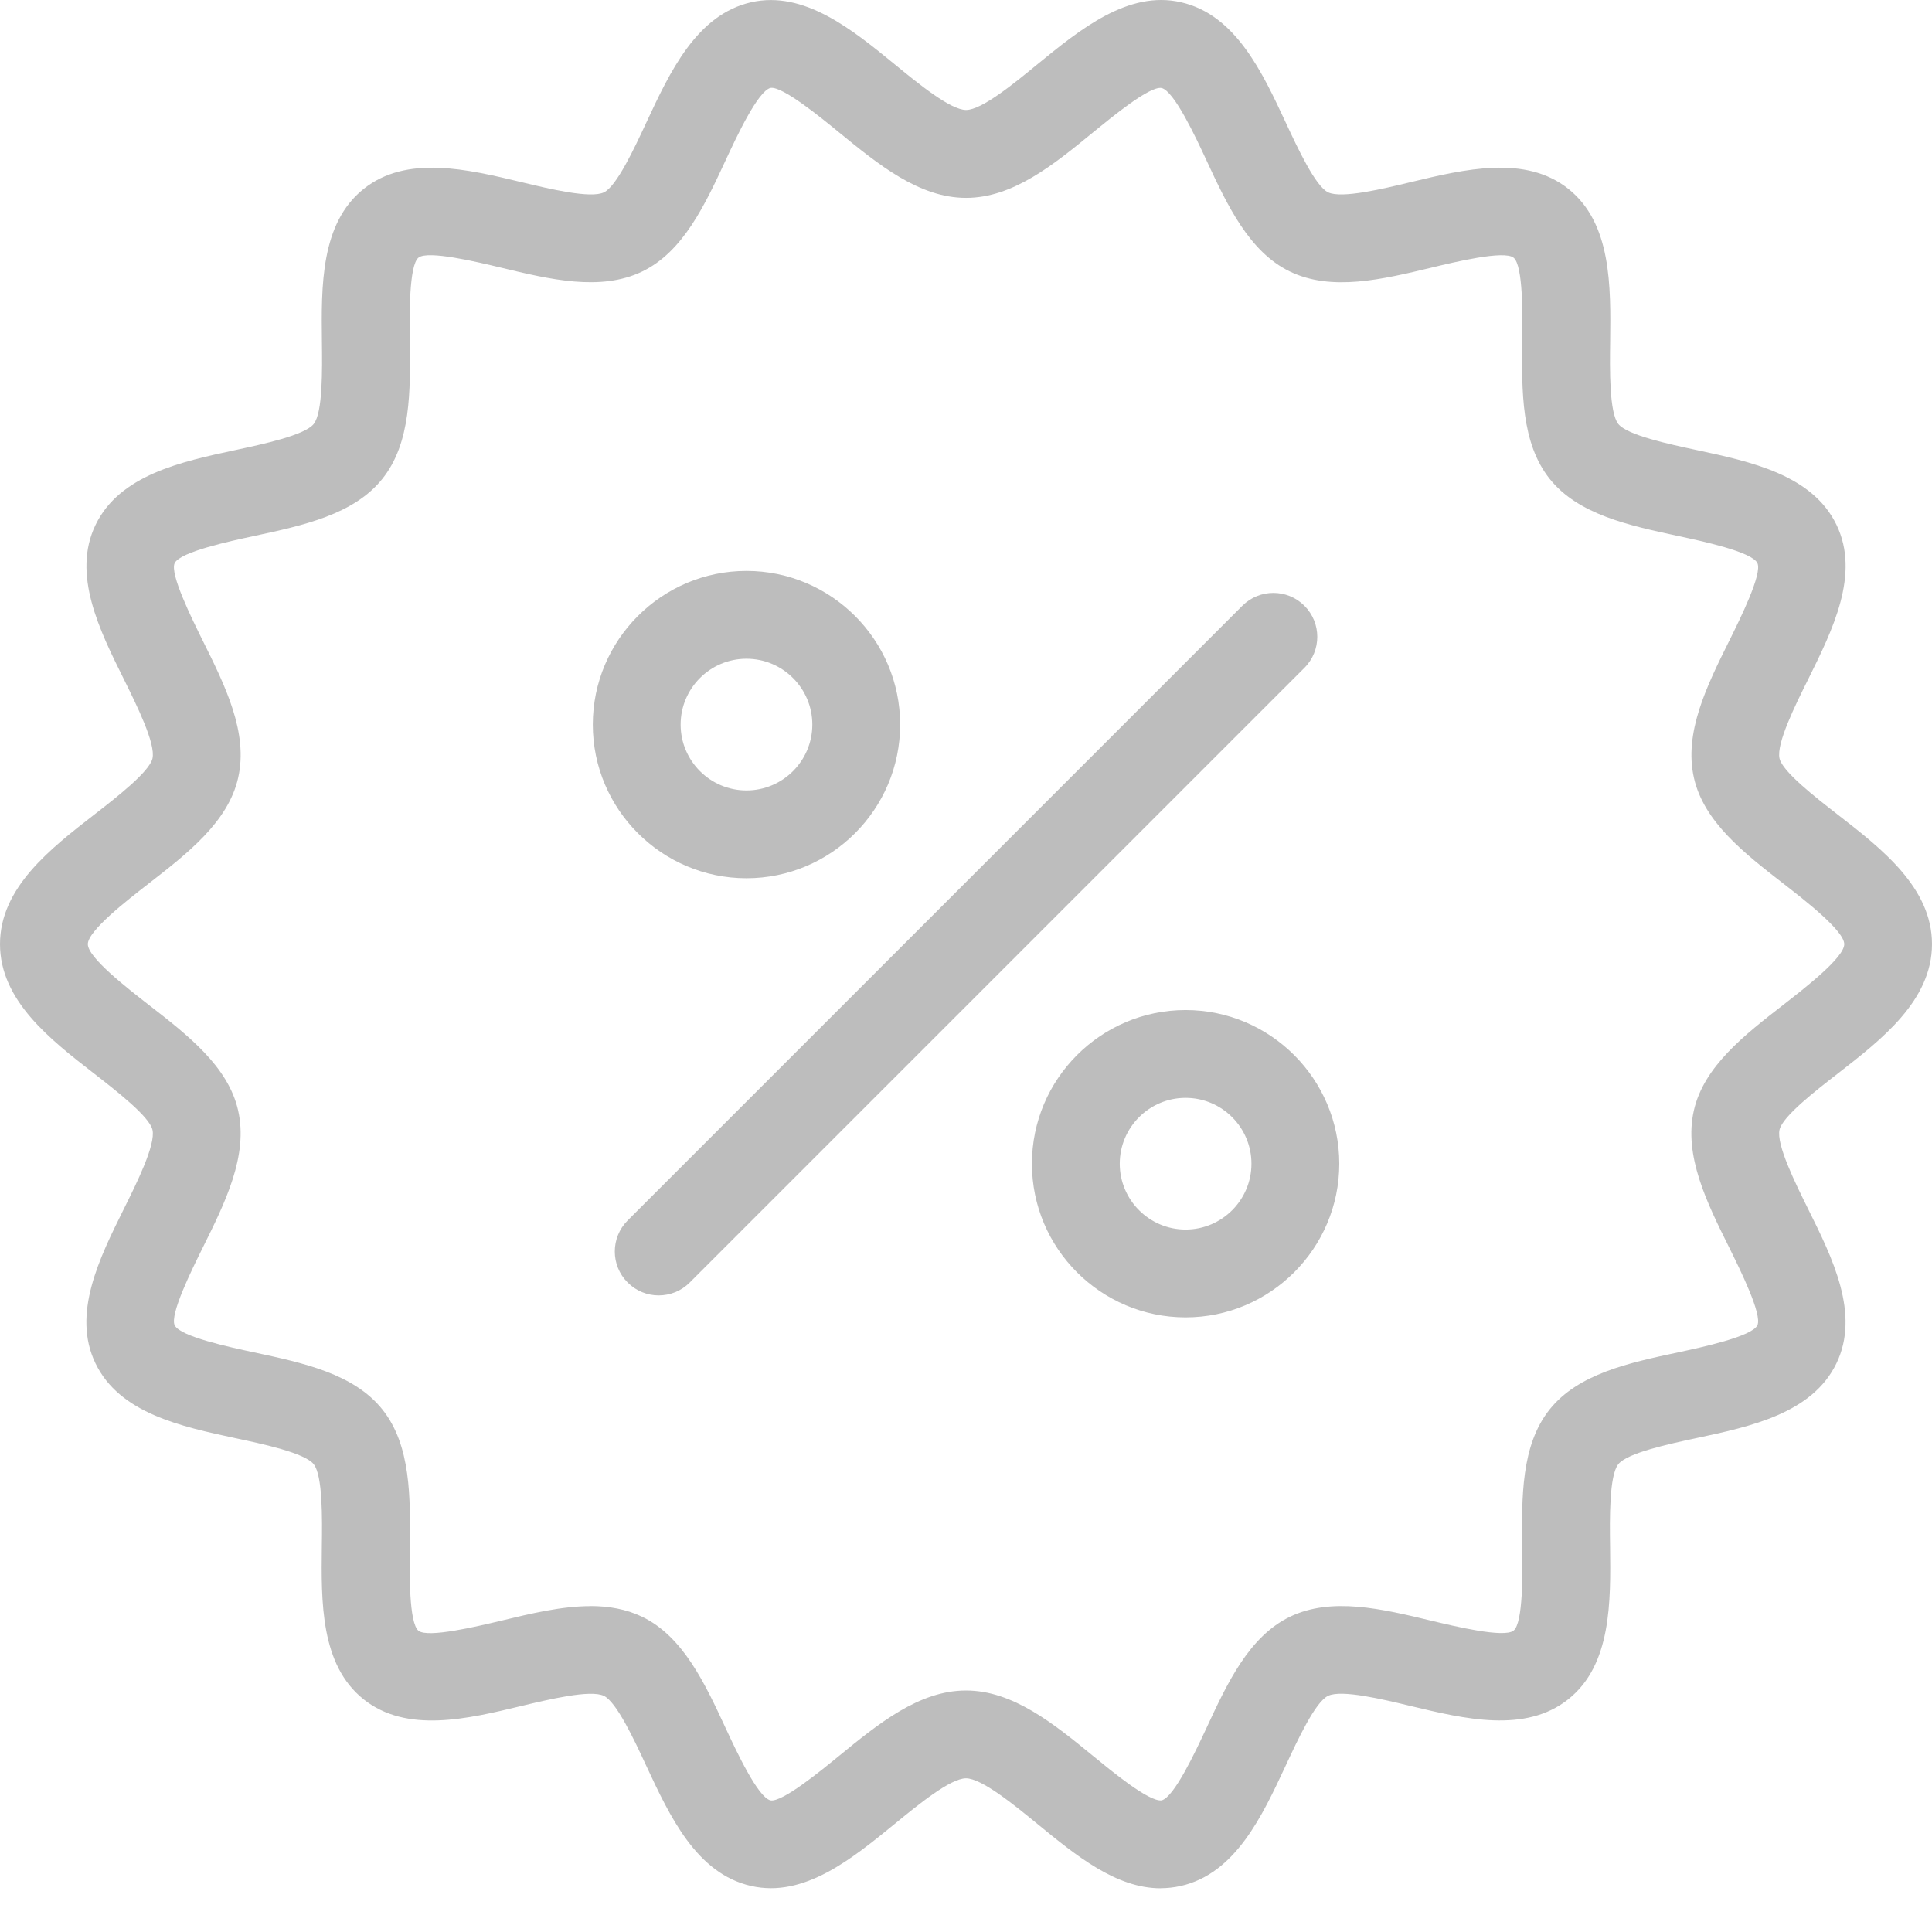 <svg width="24" height="24" viewBox="0 0 24 24" fill="none" xmlns="http://www.w3.org/2000/svg">
<path d="M14.418 23.457C13.865 23.457 13.37 23.053 12.89 22.66C12.597 22.42 12.194 22.091 12 22.091C11.806 22.091 11.404 22.42 11.111 22.66C10.584 23.09 9.988 23.579 9.33 23.428C8.652 23.275 8.32 22.562 8.027 21.933C7.881 21.618 7.66 21.143 7.502 21.067C7.336 20.986 6.817 21.111 6.474 21.193C5.807 21.354 5.051 21.535 4.516 21.109C3.98 20.68 3.99 19.9 3.998 19.212C4.003 18.861 4.009 18.331 3.897 18.189C3.785 18.049 3.269 17.939 2.927 17.866C2.251 17.721 1.486 17.558 1.186 16.936C0.89 16.323 1.235 15.629 1.539 15.017C1.697 14.699 1.936 14.219 1.894 14.035C1.856 13.87 1.445 13.551 1.174 13.34C0.623 12.913 0 12.429 0 11.728C0 11.028 0.624 10.544 1.174 10.117C1.446 9.906 1.856 9.587 1.894 9.422C1.936 9.238 1.697 8.758 1.54 8.44C1.235 7.827 0.891 7.133 1.187 6.52C1.487 5.899 2.252 5.735 2.928 5.59C3.269 5.517 3.786 5.406 3.897 5.267C4.01 5.125 4.003 4.595 3.999 4.244C3.991 3.555 3.981 2.775 4.517 2.347C5.052 1.92 5.808 2.102 6.475 2.262C6.819 2.345 7.337 2.47 7.503 2.389C7.661 2.313 7.882 1.838 8.028 1.524C8.321 0.895 8.653 0.182 9.331 0.028C9.987 -0.121 10.585 0.366 11.111 0.796C11.405 1.037 11.807 1.366 12.001 1.366C12.195 1.366 12.597 1.037 12.89 0.796C13.417 0.366 14.014 -0.123 14.671 0.028C15.348 0.182 15.68 0.895 15.973 1.524C16.119 1.838 16.341 2.314 16.498 2.389C16.666 2.47 17.183 2.345 17.526 2.262C18.193 2.102 18.949 1.92 19.484 2.347C20.02 2.775 20.01 3.555 20.002 4.244C19.997 4.594 19.991 5.125 20.103 5.267C20.215 5.406 20.731 5.517 21.073 5.59C21.749 5.735 22.514 5.898 22.814 6.52C23.11 7.133 22.765 7.827 22.461 8.44C22.303 8.757 22.064 9.238 22.106 9.422C22.144 9.587 22.555 9.906 22.826 10.117C23.377 10.544 24 11.028 24 11.728C24 12.428 23.376 12.912 22.826 13.339C22.554 13.55 22.144 13.868 22.106 14.034C22.064 14.218 22.303 14.698 22.46 15.016C22.765 15.629 23.109 16.323 22.813 16.936C22.513 17.557 21.748 17.721 21.072 17.865C20.731 17.938 20.214 18.049 20.103 18.189C19.99 18.331 19.996 18.861 20.001 19.212C20.009 19.9 20.019 20.68 19.483 21.108C18.948 21.535 18.192 21.353 17.525 21.193C17.181 21.11 16.663 20.985 16.497 21.067C16.339 21.142 16.118 21.618 15.972 21.932C15.679 22.561 15.347 23.274 14.669 23.428C14.584 23.447 14.5 23.456 14.418 23.456L14.418 23.457ZM7.334 19.951C7.56 19.951 7.777 19.988 7.977 20.084C8.485 20.329 8.756 20.91 9.017 21.473C9.146 21.751 9.416 22.33 9.572 22.365C9.718 22.39 10.192 22.001 10.42 21.815C10.91 21.414 11.417 21 12 21C12.584 21 13.091 21.414 13.581 21.815C13.809 22.001 14.269 22.383 14.429 22.365C14.585 22.329 14.854 21.751 14.984 21.473C15.245 20.91 15.515 20.33 16.024 20.084C16.541 19.835 17.17 19.986 17.78 20.133C18.073 20.203 18.684 20.35 18.802 20.256C18.922 20.161 18.914 19.53 18.91 19.227C18.902 18.602 18.894 17.955 19.25 17.509C19.605 17.065 20.235 16.93 20.844 16.8C21.142 16.736 21.763 16.603 21.831 16.463C21.894 16.331 21.616 15.771 21.483 15.502C21.203 14.939 20.914 14.356 21.042 13.794C21.166 13.248 21.67 12.857 22.157 12.479C22.42 12.274 22.91 11.895 22.91 11.729C22.91 11.563 22.42 11.183 22.157 10.979C21.67 10.601 21.166 10.21 21.043 9.664C20.915 9.1 21.204 8.518 21.484 7.955C21.617 7.686 21.895 7.127 21.831 6.995C21.763 6.854 21.143 6.722 20.845 6.658C20.236 6.527 19.606 6.393 19.251 5.949C18.895 5.503 18.903 4.856 18.91 4.231C18.914 3.928 18.922 3.296 18.802 3.201C18.685 3.107 18.074 3.254 17.78 3.325C17.171 3.471 16.542 3.623 16.024 3.373C15.516 3.128 15.245 2.547 14.984 1.985C14.855 1.707 14.585 1.128 14.429 1.093C14.279 1.067 13.809 1.457 13.581 1.642C13.091 2.044 12.584 2.458 12.001 2.458C11.417 2.458 10.911 2.043 10.42 1.642C10.193 1.456 9.718 1.068 9.572 1.092C9.416 1.128 9.146 1.707 9.017 1.985C8.756 2.547 8.486 3.128 7.977 3.373C7.46 3.622 6.831 3.471 6.221 3.324C5.928 3.254 5.316 3.107 5.199 3.2C5.079 3.296 5.087 3.928 5.091 4.231C5.098 4.856 5.107 5.502 4.75 5.948C4.396 6.392 3.766 6.527 3.157 6.658C2.859 6.722 2.238 6.855 2.17 6.995C2.106 7.127 2.384 7.686 2.517 7.955C2.797 8.518 3.087 9.101 2.958 9.664C2.834 10.21 2.33 10.601 1.843 10.979C1.58 11.183 1.091 11.563 1.091 11.729C1.091 11.895 1.581 12.275 1.843 12.479C2.331 12.857 2.835 13.248 2.958 13.794C3.086 14.357 2.797 14.939 2.517 15.502C2.384 15.771 2.106 16.331 2.17 16.463C2.238 16.604 2.858 16.736 3.157 16.8C3.766 16.93 4.396 17.065 4.75 17.509C5.107 17.956 5.098 18.602 5.091 19.227C5.087 19.53 5.079 20.162 5.199 20.258C5.316 20.35 5.927 20.204 6.221 20.134C6.594 20.044 6.976 19.952 7.334 19.952V19.951ZM8.568 15.932L16.204 8.296C16.417 8.083 16.417 7.738 16.204 7.525C15.991 7.312 15.646 7.312 15.433 7.525L7.797 15.161C7.584 15.374 7.584 15.72 7.797 15.932C7.904 16.039 8.043 16.092 8.182 16.092C8.322 16.092 8.462 16.039 8.568 15.932ZM9.273 10.91C8.221 10.91 7.364 10.054 7.364 9.001C7.364 7.949 8.221 7.092 9.273 7.092C10.325 7.092 11.182 7.949 11.182 9.001C11.182 10.054 10.325 10.91 9.273 10.91ZM9.273 8.183C8.822 8.183 8.455 8.55 8.455 9.001C8.455 9.452 8.822 9.819 9.273 9.819C9.724 9.819 10.091 9.452 10.091 9.001C10.091 8.55 9.724 8.183 9.273 8.183ZM14.728 16.365C13.675 16.365 12.819 15.508 12.819 14.456C12.819 13.404 13.675 12.547 14.728 12.547C15.78 12.547 16.637 13.404 16.637 14.456C16.637 15.508 15.78 16.365 14.728 16.365ZM14.728 13.638C14.277 13.638 13.91 14.005 13.91 14.456C13.91 14.907 14.277 15.274 14.728 15.274C15.179 15.274 15.546 14.907 15.546 14.456C15.546 14.005 15.179 13.638 14.728 13.638Z" fill="#BDBDBD"/>
</svg>
